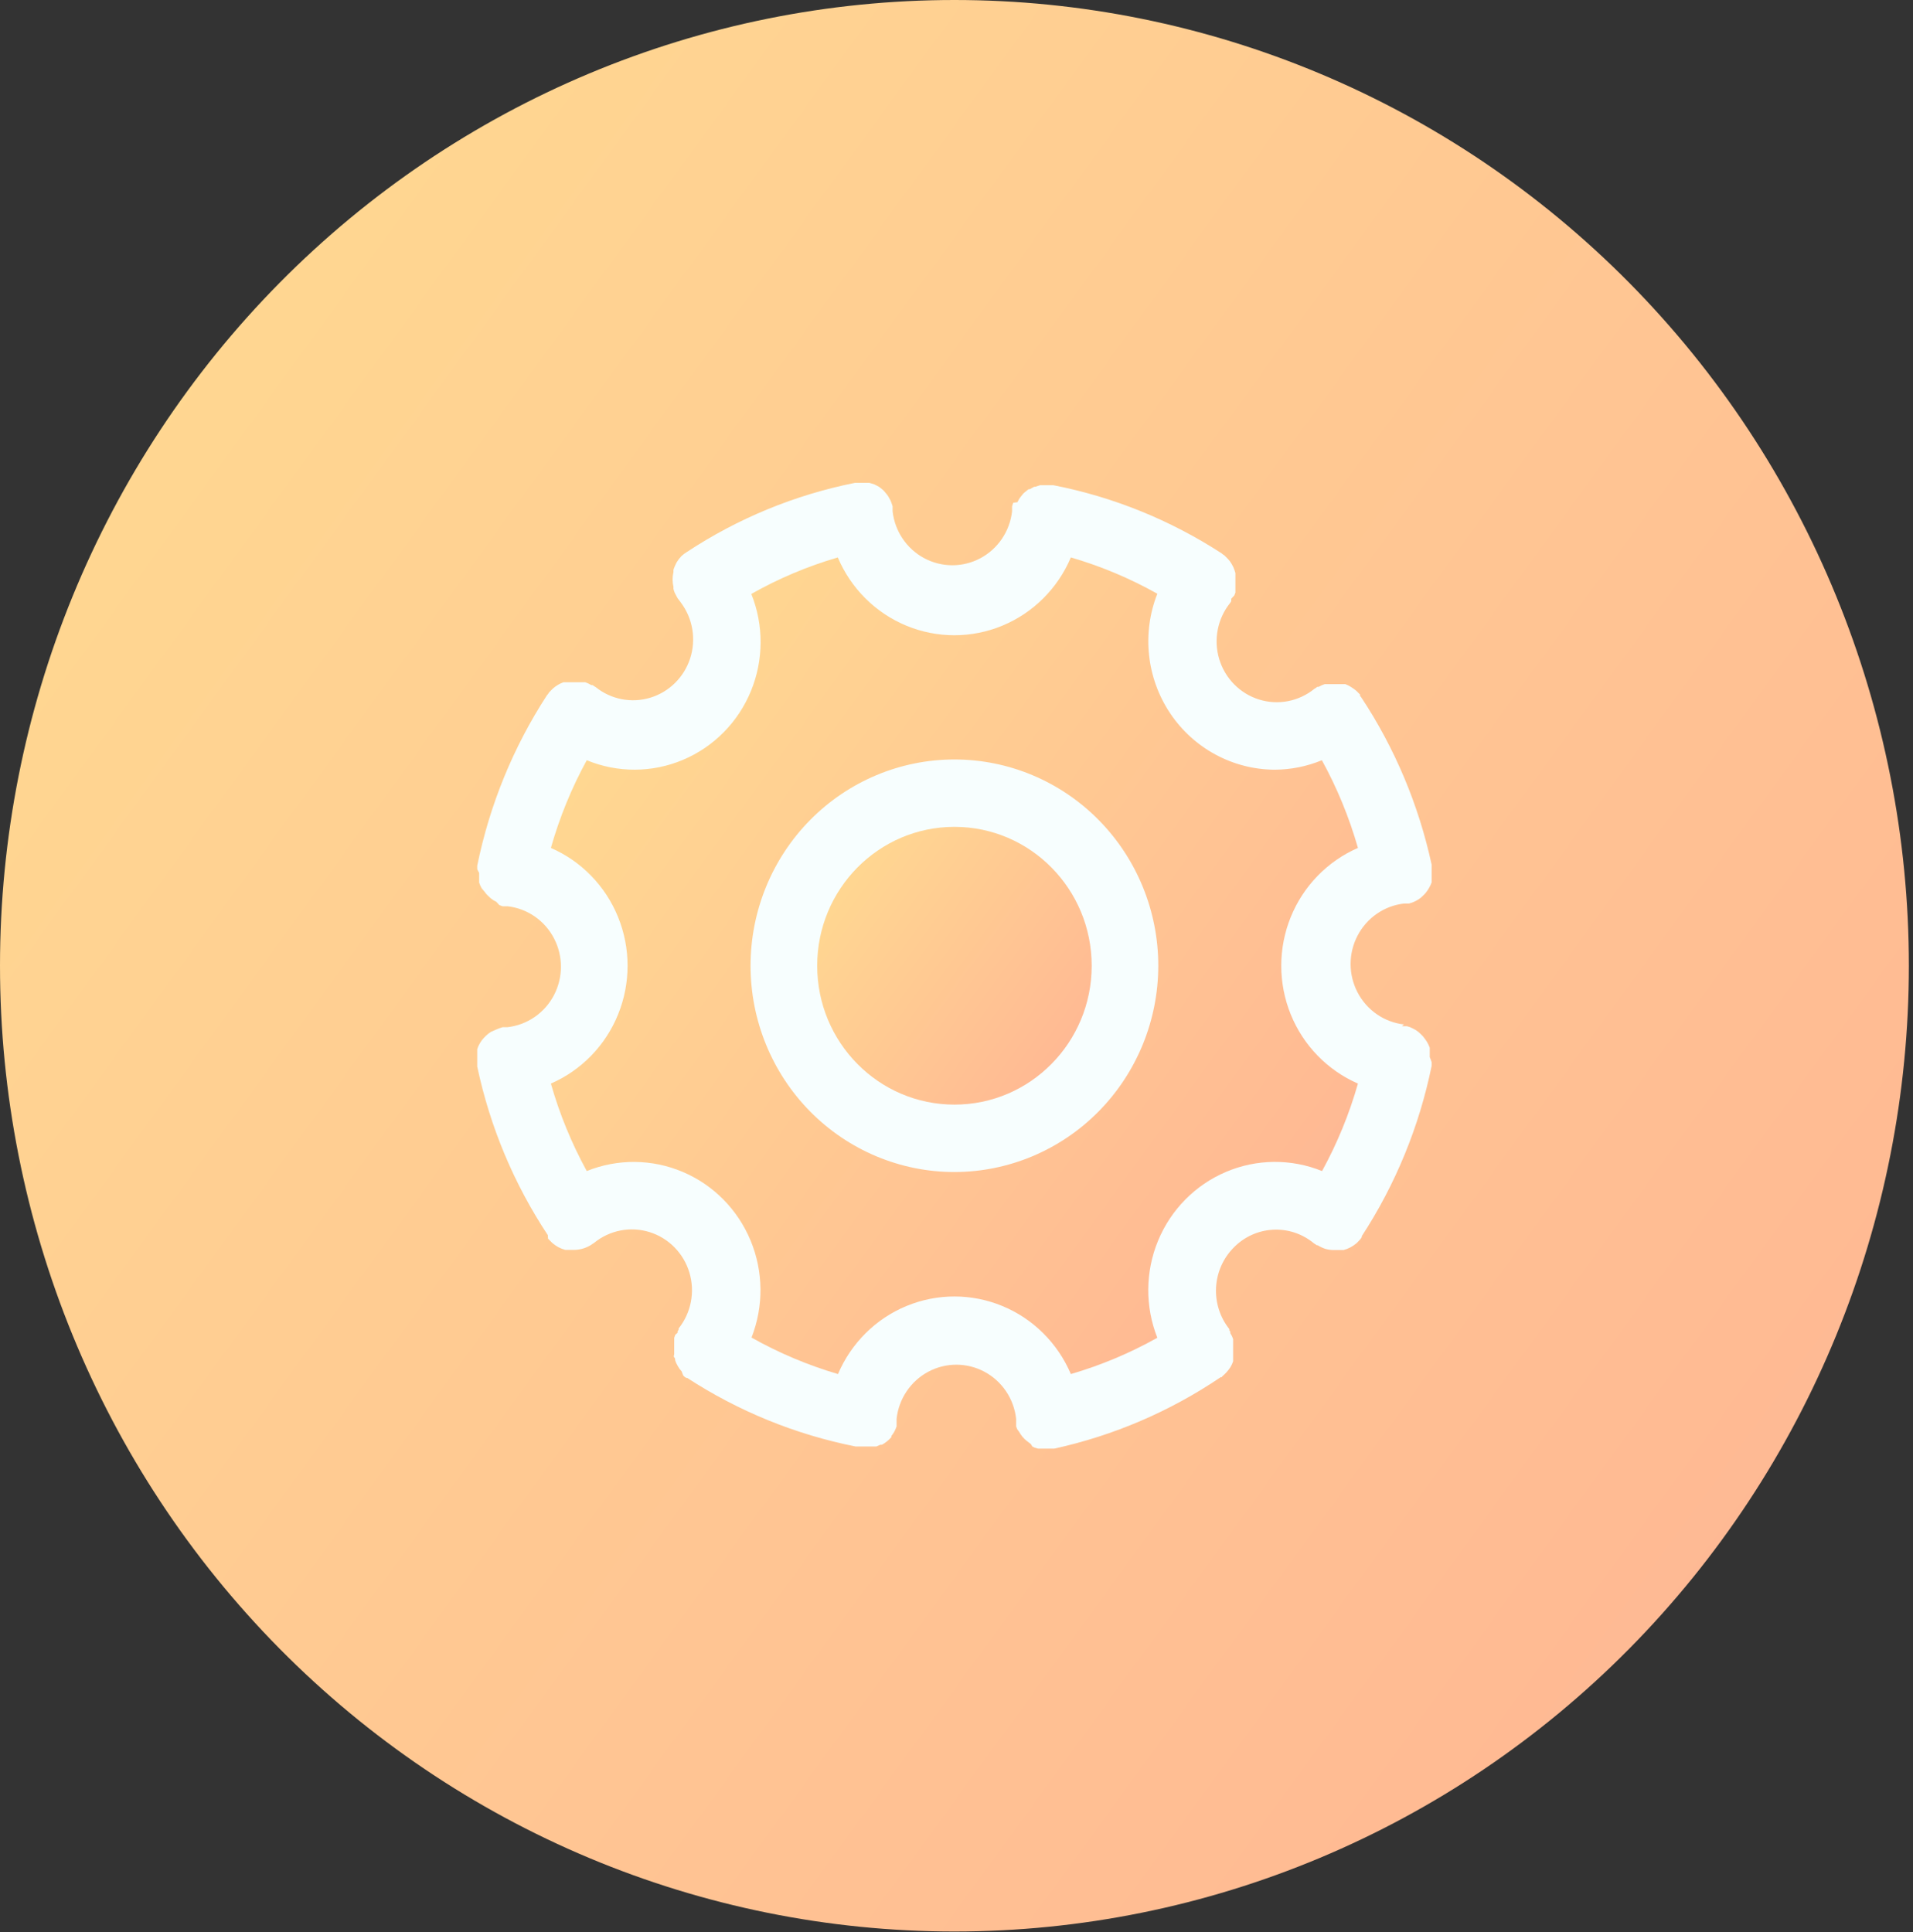 <svg width="99" height="100" viewBox="0 0 99 100" fill="none" xmlns="http://www.w3.org/2000/svg">
<rect x="0" y="0" width="99" height="100" fill="#333333" stroke="none"/>
<rect x="21.3" y="21.287" width="55.964" height="57.434" fill="#F7FEFE"/>
<path d="M49.393 0C36.293 0 23.73 5.266 14.467 14.64C5.204 24.013 0 36.726 0 49.982C0 63.238 5.204 75.951 14.467 85.325C23.73 94.698 36.293 99.964 49.393 99.964C62.492 99.964 75.056 94.698 84.319 85.325C93.582 75.952 98.786 63.238 98.786 49.982C98.786 36.726 93.582 24.013 84.319 14.64C75.056 5.266 62.492 0 49.393 0ZM72.549 53.111H72.806L72.974 53.161L73.122 53.231L73.271 53.311L73.409 53.411L73.528 53.521L73.646 53.641L73.745 53.771L73.843 53.911L73.922 54.061L73.991 54.22V54.38V54.381C73.994 54.437 73.994 54.494 73.991 54.551V54.711C74.031 54.798 74.064 54.888 74.09 54.98V55.08V55.16C73.448 58.304 72.22 61.297 70.474 63.977V64.027L70.415 64.117L70.297 64.247L70.208 64.337C70.011 64.508 69.777 64.631 69.526 64.697H69.032C68.885 64.696 68.739 64.676 68.597 64.637C68.455 64.592 68.319 64.528 68.192 64.447H68.142L68.074 64.397L67.994 64.347L67.995 64.347C67.4 63.853 66.646 63.602 65.878 63.644C65.111 63.684 64.386 64.013 63.846 64.567C63.3 65.118 62.974 65.853 62.933 66.632C62.891 67.411 63.135 68.178 63.619 68.785V68.855L63.668 68.915V68.995L63.757 69.155L63.816 69.305V69.475V69.645V69.805V69.975V70.135V70.294V70.454L63.757 70.604L63.678 70.754L63.579 70.894L63.471 71.024L63.342 71.153L63.273 71.213L63.223 71.275H63.174H63.174C60.558 73.044 57.636 74.299 54.56 74.973H53.721L53.543 74.923L53.425 74.863L53.345 74.733L53.236 74.653L53.108 74.553L53.009 74.463L52.9 74.344L52.821 74.233L52.732 74.093L52.644 73.973L52.585 73.823V73.604V73.523V73.424C52.469 72.39 51.856 71.48 50.946 70.994C50.036 70.508 48.948 70.508 48.039 70.994C47.129 71.48 46.516 72.39 46.4 73.424V73.514V73.604V73.694V73.823C46.378 73.888 46.351 73.952 46.322 74.014L46.272 74.113C46.231 74.183 46.185 74.25 46.134 74.314V74.373C45.994 74.536 45.827 74.672 45.64 74.773H45.56L45.353 74.863H44.277C41.177 74.247 38.221 73.043 35.564 71.314H35.514L35.425 71.254L35.356 71.185L35.277 70.975L35.168 70.845L35.08 70.705L35 70.555L34.941 70.405C34.941 70.355 34.941 70.295 34.891 70.246C34.842 70.195 34.891 70.135 34.891 70.086V69.916V69.746V69.575V69.405H34.892C34.889 69.349 34.889 69.292 34.892 69.235L34.951 69.075L35.07 68.975V68.895L35.12 68.825V68.755H35.119C35.769 67.942 35.977 66.855 35.675 65.854C35.372 64.854 34.599 64.071 33.61 63.765C32.621 63.459 31.547 63.669 30.743 64.327L30.664 64.377L30.595 64.427C30.339 64.588 30.046 64.678 29.745 64.687H29.251C29.128 64.654 29.009 64.606 28.896 64.547C28.783 64.486 28.677 64.412 28.579 64.327L28.362 64.107L28.352 63.977V63.927V63.927C26.598 61.279 25.358 58.318 24.697 55.2V55.12V55.03V54.98C24.694 54.917 24.694 54.853 24.697 54.791V54.631V54.63C24.695 54.574 24.695 54.517 24.697 54.461V54.301L24.756 54.142L24.836 53.992L24.925 53.851L25.034 53.722L25.152 53.602L25.28 53.492L25.408 53.402L25.685 53.281L25.834 53.221L26.011 53.161H26.268H26.268C27.29 53.044 28.189 52.423 28.669 51.503C29.15 50.583 29.15 49.481 28.669 48.561C28.189 47.641 27.29 47.02 26.268 46.904H26.011L25.843 46.844L25.685 46.673L25.537 46.593L25.399 46.494L25.28 46.383L25.162 46.264L25.063 46.134L24.934 45.984L24.855 45.834L24.796 45.674V45.515V45.514C24.793 45.458 24.793 45.4 24.796 45.344V45.174C24.759 45.113 24.726 45.05 24.697 44.984V44.894V44.804C25.337 41.661 26.56 38.669 28.303 35.987L28.362 35.918L28.412 35.838L28.599 35.648L28.718 35.548L28.866 35.449L28.994 35.379L29.162 35.309H30.288L30.436 35.369L30.605 35.459H30.674L30.742 35.509L30.822 35.559V35.557C31.619 36.2 32.679 36.406 33.655 36.109C34.632 35.812 35.402 35.05 35.719 34.068C36.034 33.087 35.854 32.011 35.238 31.189L35.158 31.078L35.079 30.979C35.043 30.921 35.01 30.861 34.981 30.799L34.921 30.689V30.689C34.894 30.62 34.87 30.551 34.852 30.479V30.369V30.369C34.793 30.12 34.793 29.859 34.852 29.609V29.489C34.883 29.39 34.923 29.293 34.97 29.199L35.02 29.1C35.09 28.984 35.173 28.876 35.267 28.779C35.352 28.701 35.444 28.63 35.544 28.57C38.188 26.826 41.14 25.611 44.237 24.991H44.998L45.255 25.071L45.501 25.201L45.699 25.361L45.758 25.421L45.907 25.601L45.975 25.7L46.074 25.88L46.133 26.02V26.021C46.156 26.08 46.176 26.14 46.193 26.201V26.281V26.371V26.461V26.46C46.308 27.495 46.922 28.404 47.831 28.89C48.741 29.376 49.829 29.376 50.738 28.89C51.648 28.404 52.261 27.495 52.376 26.46V26.37V26.28V26.2V26.201C52.393 26.14 52.413 26.08 52.435 26.021L52.653 25.991L52.742 25.821L52.821 25.711L52.96 25.541L53.039 25.471L53.226 25.321H53.286L53.523 25.191H53.582L53.829 25.111H54.51C57.61 25.716 60.566 26.914 63.223 28.64L63.282 28.69L63.361 28.741L63.549 28.93L63.658 29.06L63.746 29.2L63.826 29.35L63.885 29.5L63.935 29.66V29.819V29.989V30.16V30.33V30.5V30.499C63.937 30.556 63.937 30.613 63.935 30.669L63.875 30.819L63.717 30.989V31.12L63.658 31.21V31.209C63.006 32.021 62.795 33.108 63.095 34.109C63.396 35.11 64.168 35.895 65.156 36.203C66.144 36.512 67.219 36.303 68.024 35.647L68.104 35.597L68.172 35.547H68.241L68.399 35.467L68.557 35.407H68.893L69.15 35.407H69.624L69.782 35.477L69.921 35.557L70.069 35.657L70.197 35.757L70.384 35.946V36.016L70.444 36.086L70.444 36.087C72.184 38.72 73.42 41.66 74.09 44.754V44.844V44.934V44.984C74.093 45.044 74.093 45.104 74.09 45.164V45.334C74.092 45.39 74.092 45.447 74.09 45.503V45.663L74.03 45.813L73.951 45.963L73.862 46.103L73.764 46.233L73.645 46.353L73.527 46.463L73.388 46.562L73.24 46.643L73.082 46.712L72.914 46.763H72.657V46.763C71.635 46.88 70.737 47.501 70.256 48.422C69.775 49.341 69.775 50.443 70.256 51.363C70.737 52.283 71.635 52.904 72.657 53.021L72.549 53.111Z" fill="url(#paint0_linear_41_328)"/>
<path d="M65.978 39.836C63.803 39.829 61.773 38.734 60.554 36.912C59.336 35.088 59.089 32.773 59.893 30.729C58.477 29.933 56.975 29.302 55.418 28.85C54.741 30.452 53.468 31.72 51.874 32.381C50.281 33.042 48.494 33.042 46.901 32.381C45.307 31.72 44.034 30.452 43.357 28.85C41.799 29.304 40.297 29.938 38.881 30.739C39.53 32.354 39.522 34.163 38.859 35.772C38.196 37.381 36.93 38.659 35.34 39.328C33.749 39.998 31.962 40.004 30.366 39.345C29.58 40.782 28.957 42.305 28.509 43.884C30.089 44.572 31.339 45.859 31.989 47.469C32.641 49.08 32.641 50.884 31.989 52.495C31.339 54.105 30.089 55.392 28.509 56.08C28.957 57.655 29.58 59.175 30.366 60.608C31.963 59.963 33.745 59.979 35.331 60.651C36.916 61.323 38.177 62.598 38.843 64.202C39.509 65.805 39.526 67.609 38.892 69.225C40.308 70.023 41.809 70.656 43.367 71.114C44.046 69.516 45.318 68.251 46.909 67.593C48.501 66.934 50.284 66.934 51.876 67.593C53.467 68.251 54.739 69.516 55.418 71.114C56.975 70.66 58.476 70.03 59.893 69.235C59.254 67.618 59.269 65.812 59.934 64.206C60.599 62.6 61.862 61.323 63.449 60.65C65.036 59.977 66.82 59.961 68.418 60.608C69.204 59.174 69.827 57.655 70.275 56.08C68.696 55.392 67.446 54.105 66.795 52.495C66.144 50.884 66.144 49.08 66.795 47.469C67.446 45.859 68.696 44.572 70.275 43.884C69.824 42.305 69.198 40.783 68.409 39.345C67.637 39.665 66.812 39.831 65.978 39.836L65.978 39.836ZM49.392 60.658C46.594 60.658 43.911 59.533 41.932 57.531C39.953 55.529 38.842 52.814 38.842 49.982C38.842 47.15 39.953 44.435 41.932 42.433C43.911 40.431 46.594 39.306 49.392 39.306C52.191 39.306 54.874 40.43 56.852 42.433C58.831 44.435 59.943 47.15 59.943 49.982C59.94 52.813 58.828 55.527 56.849 57.528C54.872 59.53 52.19 60.655 49.392 60.658L49.392 60.658Z" fill="url(#paint1_linear_41_328)"/>
<path d="M56.496 49.982C56.496 53.951 53.317 57.169 49.394 57.169C45.471 57.169 42.291 53.952 42.291 49.982C42.291 46.012 45.471 42.794 49.394 42.794C53.317 42.794 56.496 46.012 56.496 49.982Z" fill="url(#paint2_linear_41_328)"/>
<defs>
<linearGradient id="paint0_linear_41_328" x1="168.759" y1="151.612" x2="-7.211" y2="23.651" gradientUnits="userSpaceOnUse">
<stop stop-color="#FE9A96"/>
<stop offset="1" stop-color="#FFDA91"/>
</linearGradient>
<linearGradient id="paint1_linear_41_328" x1="99.859" y1="92.95" x2="25.46" y2="38.85" gradientUnits="userSpaceOnUse">
<stop stop-color="#FE9A96"/>
<stop offset="1" stop-color="#FFDA91"/>
</linearGradient>
<linearGradient id="paint2_linear_41_328" x1="66.559" y1="64.597" x2="41.254" y2="46.195" gradientUnits="userSpaceOnUse">
<stop stop-color="#FE9A96"/>
<stop offset="1" stop-color="#FFDA91"/>
</linearGradient>
</defs>
</svg>
